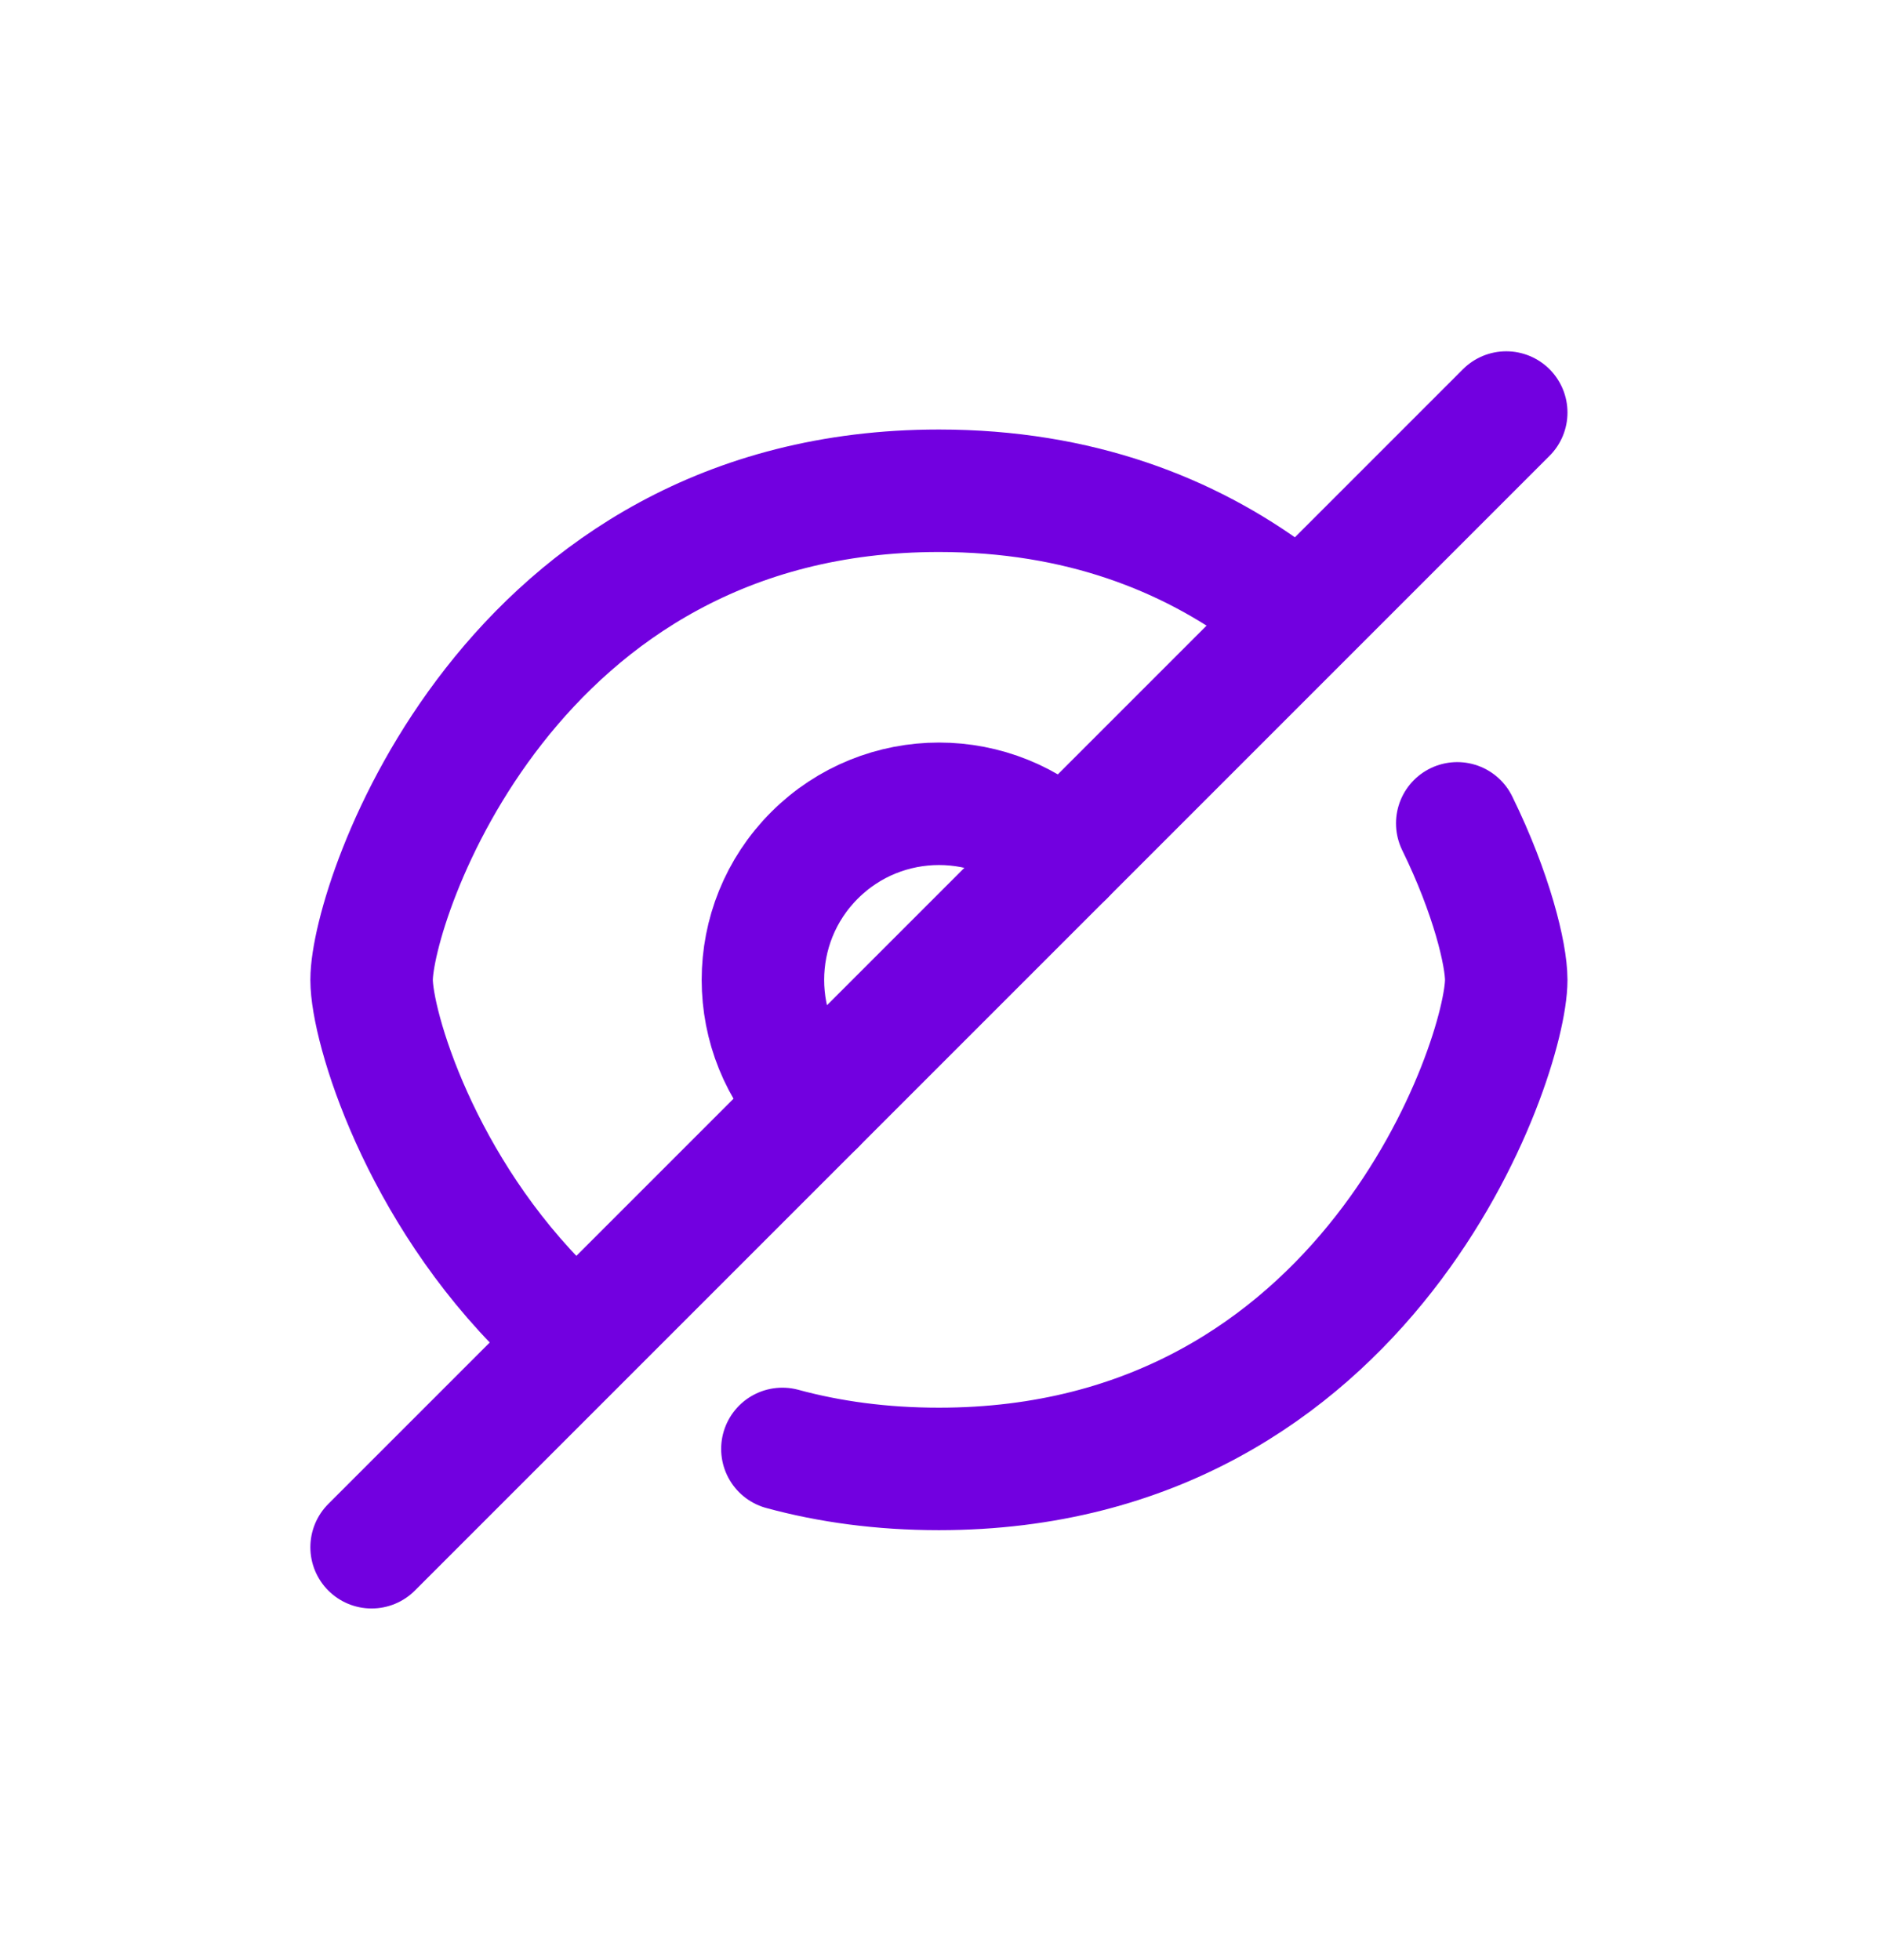 <svg width="23" height="24" viewBox="0 0 23 24" fill="none" xmlns="http://www.w3.org/2000/svg">
<path d="M17.847 10.083C18.269 10.944 18.447 11.688 18.447 12C18.447 12.958 16.77 17.989 11.499 17.989C10.798 17.989 10.16 17.901 9.582 17.744M6.707 16.091C5.137 14.558 4.551 12.567 4.551 12C4.551 11.042 6.228 6.01 11.499 6.01C13.219 6.01 14.556 6.546 15.577 7.301" stroke="#7200E0" stroke-width="1.5" stroke-linecap="round" stroke-linejoin="round"/>
<path d="M18.447 5.052L4.551 18.948" stroke="#7200E0" stroke-width="1.5" stroke-linecap="round" stroke-linejoin="round"/>
<path d="M9.975 13.525C9.133 12.683 9.133 11.317 9.975 10.475C10.817 9.633 12.183 9.633 13.025 10.475" stroke="#7200E0" stroke-width="1.5" stroke-linecap="round" stroke-linejoin="round"/>
</svg>

